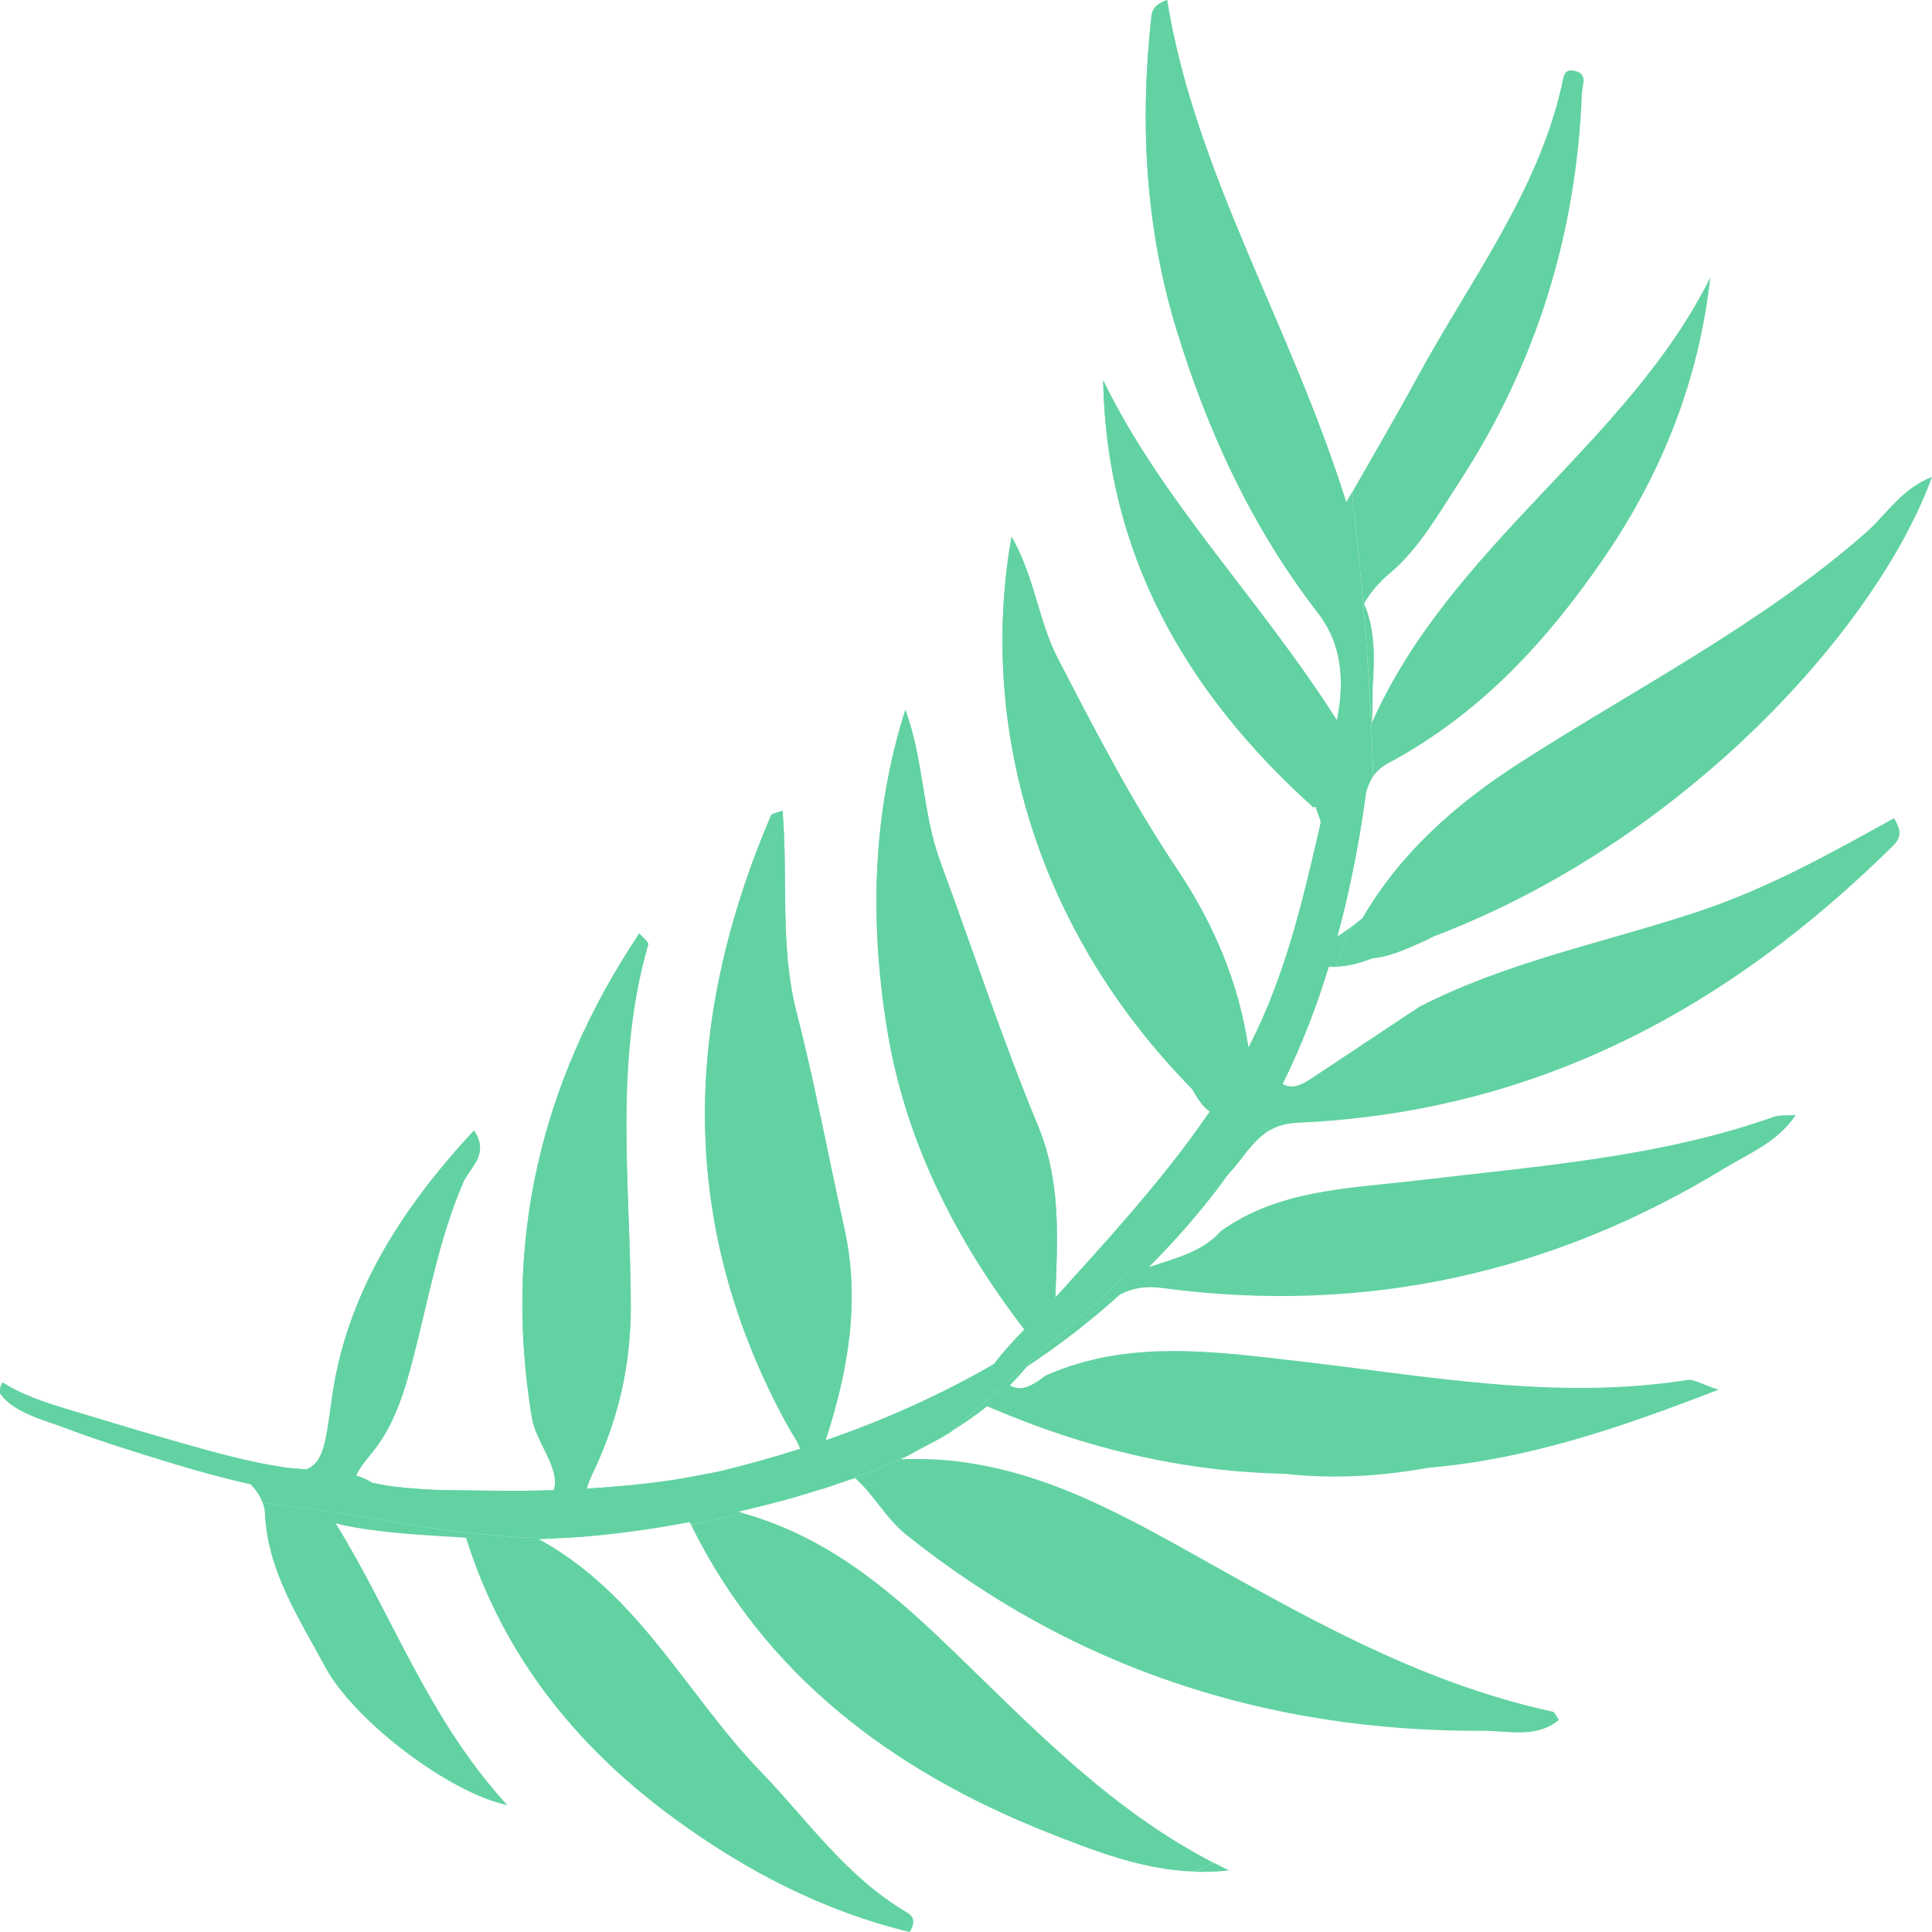 <svg width="24" height="24" viewBox="0 0 24 24" fill="none" xmlns="http://www.w3.org/2000/svg">
<path d="M8.584 18.942C9.49 20.782 11.051 21.986 13.009 22.762C13.589 22.991 14.193 23.231 14.848 23.25C14.924 23.213 14.999 23.176 15.074 23.139C15.137 23.172 15.2 23.203 15.264 23.234C13.843 22.555 12.827 21.453 11.756 20.427C11.015 19.716 10.253 19.085 9.231 18.798C9.016 18.852 8.8 18.9 8.583 18.941C8.583 18.941 8.584 18.941 8.584 18.942Z" fill="#62D2A2"/>
<path d="M10.623 18.362C10.861 18.574 11.006 18.864 11.256 19.064C13.317 20.714 15.722 21.516 18.436 21.501C18.727 21.5 19.086 21.599 19.366 21.365C19.33 21.317 19.314 21.268 19.288 21.263C17.592 20.895 16.145 20.043 14.681 19.227C13.601 18.625 12.503 18.069 11.189 18.128C11.207 18.12 11.223 18.109 11.24 18.101C10.976 18.217 10.707 18.324 10.435 18.423C10.497 18.401 10.561 18.384 10.623 18.362Z" fill="#62D2A2"/>
<path d="M11.831 17.773C11.98 17.678 12.126 17.58 12.261 17.469C12.284 17.478 12.306 17.486 12.325 17.495C13.479 17.99 14.687 18.281 15.963 18.308C16.562 18.376 17.156 18.339 17.747 18.233C18.976 18.127 20.115 17.742 21.347 17.263C21.142 17.197 21.043 17.129 20.958 17.143C19.323 17.4 17.725 17.092 16.116 16.907C15.068 16.786 14.005 16.637 12.99 17.087C12.839 17.201 12.689 17.299 12.546 17.209C12.617 17.136 12.687 17.059 12.753 16.98C13.163 16.709 13.55 16.409 13.911 16.083C14.067 16.001 14.224 15.972 14.44 16.001C16.972 16.338 19.301 15.809 21.429 14.509C21.731 14.325 22.083 14.19 22.307 13.851C22.193 13.859 22.107 13.848 22.036 13.873C20.611 14.378 19.108 14.485 17.614 14.663C16.775 14.763 15.887 14.773 15.165 15.294C14.932 15.558 14.589 15.63 14.27 15.742C14.582 15.431 14.871 15.101 15.134 14.756C15.175 14.703 15.214 14.649 15.252 14.594C14.186 15.714 12.992 16.734 11.831 17.773Z" fill="#62D2A2"/>
<path d="M21.088 11.326C19.933 11.709 18.715 11.947 17.629 12.508C17.195 12.796 16.761 13.084 16.327 13.373C16.198 13.459 16.069 13.542 15.931 13.467C15.949 13.477 15.968 13.484 15.986 13.488C15.896 13.689 15.803 13.888 15.705 14.085C15.704 14.085 15.704 14.086 15.703 14.086C15.808 14.009 15.939 13.955 16.123 13.947C19.131 13.814 21.508 12.49 23.52 10.503C23.627 10.397 23.612 10.304 23.528 10.164C22.743 10.599 21.966 11.035 21.088 11.326Z" fill="#62D2A2"/>
<path d="M3.267 18.672C3.265 18.667 3.262 18.663 3.26 18.658C3.276 18.702 3.289 18.748 3.291 18.799C3.32 19.51 3.713 20.101 4.04 20.709C4.394 21.37 5.579 22.274 6.301 22.423C5.314 21.345 4.878 20.065 4.169 18.922C4.315 18.963 4.468 18.986 4.613 19.006C5 19.059 5.397 19.077 5.788 19.102C5.792 19.114 5.796 19.124 5.8 19.136C6.25 20.553 7.143 21.689 8.381 22.594C9.259 23.235 10.219 23.739 11.299 24C11.385 23.87 11.338 23.8 11.271 23.76C10.508 23.311 10.033 22.61 9.447 22.003C8.525 21.047 7.944 19.804 6.696 19.121C6.814 19.118 6.932 19.111 7.05 19.104C6.684 19.111 6.315 19.096 5.941 19.055C5.091 18.963 4.185 18.761 3.267 18.672Z" fill="#62D2A2"/>
<path d="M16.594 12.009C16.747 12.008 16.909 11.959 17.051 11.904C17.253 11.893 17.516 11.769 17.649 11.711C17.703 11.688 17.755 11.661 17.806 11.634C20.937 10.449 23.333 7.774 24 5.924C23.612 6.077 23.431 6.396 23.176 6.619C21.88 7.755 20.324 8.548 18.874 9.479C18.07 9.996 17.389 10.605 16.925 11.405C16.826 11.487 16.723 11.565 16.613 11.635C16.671 11.599 16.726 11.56 16.78 11.52C16.718 11.684 16.656 11.847 16.594 12.009Z" fill="#62D2A2"/>
<path d="M17.056 9.646C17.099 9.584 17.161 9.526 17.252 9.477C18.403 8.861 19.238 7.936 19.933 6.919C20.651 5.869 21.107 4.711 21.246 3.445C20.225 5.506 18.026 6.768 17.043 8.976C17.045 8.932 17.047 8.889 17.049 8.845C17.051 8.745 17.053 8.641 17.052 8.536C17.078 8.201 17.085 7.813 16.945 7.499C17.018 7.368 17.125 7.239 17.275 7.112C17.627 6.815 17.865 6.391 18.118 6.004C19.09 4.517 19.584 2.896 19.651 1.161C19.654 1.057 19.732 0.916 19.558 0.879C19.421 0.85 19.423 0.96 19.401 1.058C19.1 2.396 18.25 3.501 17.603 4.693C17.363 5.135 17.105 5.575 16.794 6.122C16.93 7.29 17.028 8.464 17.057 9.647L17.056 9.646Z" fill="#62D2A2"/>
<path opacity="0.8" d="M16.793 6.121C16.77 6.161 16.748 6.2 16.725 6.24C16.748 6.198 16.77 6.162 16.793 6.121Z" fill="#62D2A2"/>
<path opacity="0.8" d="M10.309 18.47C10.352 18.455 10.393 18.438 10.436 18.423C10.307 18.467 10.179 18.509 10.049 18.547C10.135 18.521 10.223 18.498 10.309 18.47Z" fill="#62D2A2"/>
<path opacity="0.8" d="M8.582 18.94C8.582 18.94 8.582 18.94 8.582 18.94C8.576 18.929 8.571 18.918 8.565 18.908C8.571 18.918 8.576 18.929 8.582 18.94Z" fill="#62D2A2"/>
<path opacity="0.8" d="M15.254 14.594C15.258 14.589 15.262 14.584 15.265 14.579C15.261 14.584 15.258 14.589 15.254 14.594Z" fill="#62D2A2"/>
<path opacity="0.8" d="M11.266 18.09C11.319 18.065 11.368 18.032 11.421 18.005C11.361 18.036 11.302 18.072 11.24 18.101C11.249 18.097 11.257 18.094 11.266 18.09Z" fill="#62D2A2"/>
<path opacity="0.8" d="M16.593 12.011C16.593 12.011 16.593 12.01 16.594 12.009C16.564 12.009 16.535 12.011 16.507 12.007C16.535 12.011 16.564 12.012 16.593 12.011Z" fill="#62D2A2"/>
<path opacity="0.8" d="M7.052 19.105C7.053 19.105 7.055 19.104 7.056 19.104C7.054 19.105 7.051 19.105 7.049 19.105C7.05 19.105 7.051 19.105 7.052 19.105Z" fill="#62D2A2"/>
<path opacity="0.8" d="M9.232 18.797C9.212 18.791 9.192 18.784 9.171 18.779C9.191 18.784 9.21 18.792 9.23 18.797C9.231 18.797 9.232 18.797 9.232 18.797Z" fill="#62D2A2"/>
<path opacity="0.8" d="M11.813 17.79C11.819 17.784 11.826 17.779 11.832 17.773C11.818 17.782 11.805 17.794 11.79 17.802C11.797 17.798 11.805 17.795 11.813 17.79Z" fill="#62D2A2"/>
<path d="M15.987 13.489C15.969 13.484 15.95 13.477 15.932 13.467C16.166 12.996 16.354 12.508 16.507 12.007C16.535 12.011 16.564 12.009 16.594 12.009C16.656 11.847 16.718 11.684 16.78 11.52C16.726 11.56 16.671 11.599 16.613 11.635C16.678 11.394 16.737 11.15 16.788 10.903C16.862 10.555 16.923 10.203 16.968 9.85C16.977 9.814 16.988 9.779 17.003 9.745C17.004 9.742 17.005 9.74 17.007 9.737C17.02 9.706 17.035 9.675 17.055 9.646L17.055 9.646C17.026 8.463 16.928 7.289 16.792 6.121C16.769 6.161 16.748 6.198 16.724 6.24C16.032 4.03 14.846 2.152 14.498 0C14.305 0.067 14.307 0.164 14.297 0.259C14.159 1.562 14.232 2.854 14.621 4.115C15.005 5.362 15.547 6.547 16.372 7.614C16.644 7.966 16.718 8.399 16.608 8.949C15.663 7.457 14.442 6.241 13.704 4.725C13.742 6.849 14.702 8.578 16.316 10.03C16.324 10.025 16.333 10.022 16.341 10.018C16.36 10.07 16.378 10.122 16.397 10.174C16.399 10.182 16.401 10.19 16.403 10.198C16.404 10.205 16.406 10.211 16.407 10.218C16.4 10.25 16.393 10.282 16.385 10.315C16.175 11.224 15.961 12.127 15.53 12.972C15.523 12.985 15.515 12.998 15.508 13.012C15.389 12.221 15.09 11.495 14.622 10.796C14.06 9.959 13.597 9.061 13.136 8.17C12.9 7.714 12.858 7.182 12.566 6.666C12.177 8.854 12.758 11.443 14.815 13.535C14.828 13.563 14.844 13.591 14.862 13.618C14.889 13.66 14.954 13.76 15.023 13.803C15.024 13.805 15.026 13.808 15.027 13.81C14.71 14.276 14.349 14.719 13.979 15.147C13.706 15.463 13.424 15.772 13.143 16.082C13.133 16.094 13.121 16.105 13.11 16.118C13.135 15.404 13.187 14.693 12.895 13.987C12.448 12.909 12.086 11.801 11.682 10.708C11.456 10.095 11.476 9.435 11.246 8.817C10.838 10.107 10.806 11.412 11.01 12.725C11.227 14.129 11.849 15.374 12.725 16.515C12.591 16.653 12.461 16.794 12.347 16.945C11.69 17.326 10.987 17.64 10.255 17.893C10.538 17.028 10.69 16.152 10.486 15.245C10.287 14.358 10.124 13.463 9.897 12.582C9.683 11.756 9.792 10.915 9.721 10.07C9.647 10.099 9.588 10.105 9.578 10.129C8.486 12.684 8.414 15.218 9.786 17.714C9.841 17.814 9.912 17.908 9.94 17.998C9.611 18.103 9.277 18.196 8.939 18.278C8.743 18.314 8.548 18.357 8.358 18.385C8.004 18.438 7.647 18.471 7.29 18.492C7.302 18.438 7.328 18.376 7.36 18.308C7.676 17.648 7.836 16.973 7.836 16.231C7.833 14.732 7.621 13.218 8.052 11.735C8.061 11.703 7.988 11.652 7.942 11.595C6.694 13.464 6.251 15.464 6.608 17.615C6.658 17.918 6.967 18.245 6.879 18.511C6.436 18.526 5.992 18.517 5.549 18.511C5.329 18.508 5.109 18.492 4.89 18.467C4.801 18.456 4.711 18.438 4.622 18.419C4.564 18.38 4.497 18.351 4.424 18.33C4.453 18.261 4.514 18.176 4.602 18.07C4.902 17.715 5.031 17.269 5.145 16.823C5.328 16.107 5.458 15.377 5.755 14.687C5.835 14.502 6.088 14.342 5.888 14.043C4.966 15.037 4.291 16.102 4.118 17.403C4.045 17.945 4.013 18.168 3.806 18.253C3.71 18.247 3.619 18.241 3.538 18.229C3.091 18.163 2.652 18.039 2.22 17.916C1.831 17.806 1.444 17.689 1.057 17.572C0.722 17.471 0.337 17.367 0.044 17.18C0.031 17.171 0.019 17.188 0.011 17.213C0.01 17.212 0.008 17.212 0.007 17.211C0.008 17.212 0.009 17.213 0.011 17.214C-0.001 17.25 -0.004 17.302 0.006 17.317C0.176 17.551 0.542 17.637 0.811 17.739C1.205 17.888 1.613 18.015 2.017 18.14C2.022 18.141 2.026 18.143 2.03 18.144C2.041 18.147 2.052 18.151 2.063 18.154C2.409 18.261 2.759 18.358 3.114 18.438C3.144 18.469 3.171 18.502 3.196 18.537C3.201 18.544 3.206 18.552 3.211 18.56C3.231 18.591 3.247 18.623 3.26 18.658C3.262 18.663 3.265 18.667 3.267 18.672C4.185 18.761 5.092 18.962 5.941 19.054C6.315 19.095 6.684 19.11 7.049 19.103C7.052 19.103 7.054 19.103 7.056 19.103C7.297 19.088 7.537 19.064 7.778 19.033C7.805 19.03 7.832 19.026 7.859 19.022C8.094 18.99 8.33 18.953 8.566 18.907C8.571 18.917 8.577 18.928 8.582 18.939C8.799 18.899 9.015 18.851 9.23 18.797C9.21 18.791 9.191 18.783 9.171 18.778C9.384 18.729 9.599 18.674 9.813 18.616C9.892 18.594 9.97 18.569 10.048 18.546C10.178 18.507 10.307 18.465 10.435 18.422C10.707 18.323 10.976 18.216 11.241 18.1C11.303 18.07 11.361 18.035 11.421 18.004C11.546 17.939 11.671 17.875 11.789 17.802C11.804 17.793 11.816 17.782 11.831 17.772C12.992 16.733 14.186 15.713 15.253 14.594C15.257 14.589 15.261 14.584 15.264 14.579C15.3 14.542 15.334 14.502 15.366 14.461C15.393 14.428 15.419 14.394 15.446 14.36C15.456 14.346 15.468 14.332 15.478 14.318C15.507 14.281 15.537 14.245 15.569 14.211C15.574 14.205 15.579 14.199 15.585 14.193C15.621 14.154 15.66 14.118 15.704 14.086C15.705 14.085 15.705 14.085 15.706 14.084C15.804 13.888 15.897 13.689 15.987 13.489Z" fill="#62D2A2"/>
<path opacity="0.8" d="M15.987 13.489C15.969 13.484 15.95 13.477 15.932 13.467C16.166 12.996 16.354 12.508 16.507 12.007C16.535 12.011 16.564 12.009 16.594 12.009C16.656 11.847 16.718 11.684 16.78 11.52C16.726 11.56 16.671 11.599 16.613 11.635C16.678 11.394 16.737 11.15 16.788 10.903C16.862 10.555 16.923 10.203 16.968 9.85C16.977 9.814 16.988 9.779 17.003 9.745C17.004 9.742 17.005 9.74 17.007 9.737C17.02 9.706 17.035 9.675 17.055 9.646L17.055 9.646C17.026 8.463 16.928 7.289 16.792 6.121C16.769 6.161 16.748 6.198 16.724 6.24C16.032 4.03 14.846 2.152 14.498 0C14.305 0.067 14.307 0.164 14.297 0.259C14.159 1.562 14.232 2.854 14.621 4.115C15.005 5.362 15.547 6.547 16.372 7.614C16.644 7.966 16.718 8.399 16.608 8.949C15.663 7.457 14.442 6.241 13.704 4.725C13.742 6.849 14.702 8.578 16.316 10.03C16.324 10.025 16.333 10.022 16.341 10.018C16.36 10.07 16.378 10.122 16.397 10.174C16.399 10.182 16.401 10.19 16.403 10.198C16.404 10.205 16.406 10.211 16.407 10.218C16.4 10.25 16.393 10.282 16.385 10.315C16.175 11.224 15.961 12.127 15.53 12.972C15.523 12.985 15.515 12.998 15.508 13.012C15.389 12.221 15.09 11.495 14.622 10.796C14.06 9.959 13.597 9.061 13.136 8.17C12.9 7.714 12.858 7.182 12.566 6.666C12.177 8.854 12.758 11.443 14.815 13.535C14.828 13.563 14.844 13.591 14.862 13.618C14.889 13.66 14.954 13.76 15.023 13.803C15.024 13.805 15.026 13.808 15.027 13.81C14.71 14.276 14.349 14.719 13.979 15.147C13.706 15.463 13.424 15.772 13.143 16.082C13.133 16.094 13.121 16.105 13.11 16.118C13.135 15.404 13.187 14.693 12.895 13.987C12.448 12.909 12.086 11.801 11.682 10.708C11.456 10.095 11.476 9.435 11.246 8.817C10.838 10.107 10.806 11.412 11.01 12.725C11.227 14.129 11.849 15.374 12.725 16.515C12.591 16.653 12.461 16.794 12.347 16.945C11.69 17.326 10.987 17.64 10.255 17.893C10.538 17.028 10.69 16.152 10.486 15.245C10.287 14.358 10.124 13.463 9.897 12.582C9.683 11.756 9.792 10.915 9.721 10.07C9.647 10.099 9.588 10.105 9.578 10.129C8.486 12.684 8.414 15.218 9.786 17.714C9.841 17.814 9.912 17.908 9.94 17.998C9.611 18.103 9.277 18.196 8.939 18.278C8.743 18.314 8.548 18.357 8.358 18.385C8.004 18.438 7.647 18.471 7.29 18.492C7.302 18.438 7.328 18.376 7.36 18.308C7.676 17.648 7.836 16.973 7.836 16.231C7.833 14.732 7.621 13.218 8.052 11.735C8.061 11.703 7.988 11.652 7.942 11.595C6.694 13.464 6.251 15.464 6.608 17.615C6.658 17.918 6.967 18.245 6.879 18.511C6.436 18.526 5.992 18.517 5.549 18.511C5.329 18.508 5.109 18.492 4.89 18.467C4.801 18.456 4.711 18.438 4.622 18.419C4.564 18.38 4.497 18.351 4.424 18.33C4.453 18.261 4.514 18.176 4.602 18.07C4.902 17.715 5.031 17.269 5.145 16.823C5.328 16.107 5.458 15.377 5.755 14.687C5.835 14.502 6.088 14.342 5.888 14.043C4.966 15.037 4.291 16.102 4.118 17.403C4.045 17.945 4.013 18.168 3.806 18.253C3.71 18.247 3.619 18.241 3.538 18.229C3.091 18.163 2.652 18.039 2.22 17.916C1.831 17.806 1.444 17.689 1.057 17.572C0.722 17.471 0.337 17.367 0.044 17.18C0.031 17.171 0.019 17.188 0.011 17.213C0.01 17.212 0.008 17.212 0.007 17.211C0.008 17.212 0.009 17.213 0.011 17.214C-0.001 17.25 -0.004 17.302 0.006 17.317C0.176 17.551 0.542 17.637 0.811 17.739C1.205 17.888 1.613 18.015 2.017 18.14C2.022 18.141 2.026 18.143 2.03 18.144C2.041 18.147 2.052 18.151 2.063 18.154C2.409 18.261 2.759 18.358 3.114 18.438C3.144 18.469 3.171 18.502 3.196 18.537C3.201 18.544 3.206 18.552 3.211 18.56C3.231 18.591 3.247 18.623 3.26 18.658C3.262 18.663 3.265 18.667 3.267 18.672C4.185 18.761 5.092 18.962 5.941 19.054C6.315 19.095 6.684 19.11 7.049 19.103C7.052 19.103 7.054 19.103 7.056 19.103C7.297 19.088 7.537 19.064 7.778 19.033C7.805 19.03 7.832 19.026 7.859 19.022C8.094 18.99 8.33 18.953 8.566 18.907C8.571 18.917 8.577 18.928 8.582 18.939C8.799 18.899 9.015 18.851 9.23 18.797C9.21 18.791 9.191 18.783 9.171 18.778C9.384 18.729 9.599 18.674 9.813 18.616C9.892 18.594 9.97 18.569 10.048 18.546C10.178 18.507 10.307 18.465 10.435 18.422C10.707 18.323 10.976 18.216 11.241 18.1C11.303 18.07 11.361 18.035 11.421 18.004C11.546 17.939 11.671 17.875 11.789 17.802C11.804 17.793 11.816 17.782 11.831 17.772C12.992 16.733 14.186 15.713 15.253 14.594C15.257 14.589 15.261 14.584 15.264 14.579C15.3 14.542 15.334 14.502 15.366 14.461C15.393 14.428 15.419 14.394 15.446 14.36C15.456 14.346 15.468 14.332 15.478 14.318C15.507 14.281 15.537 14.245 15.569 14.211C15.574 14.205 15.579 14.199 15.585 14.193C15.621 14.154 15.66 14.118 15.704 14.086C15.705 14.085 15.705 14.085 15.706 14.084C15.804 13.888 15.897 13.689 15.987 13.489Z" fill="#62D2A2"/>
<path opacity="0.4" d="M14.842 23.252C14.864 23.252 14.888 23.251 14.91 23.252C14.889 23.252 14.869 23.25 14.848 23.25C14.845 23.25 14.844 23.251 14.842 23.252Z" fill="#62D2A2"/>
<path d="M14.849 23.25C14.87 23.25 14.89 23.252 14.911 23.253C14.94 23.253 14.968 23.253 14.996 23.252C15.085 23.25 15.174 23.246 15.265 23.234C15.2 23.203 15.137 23.172 15.075 23.139C14.999 23.176 14.924 23.213 14.849 23.25Z" fill="#62D2A2"/>
<path opacity="0.4" d="M14.849 23.25C14.87 23.25 14.89 23.252 14.911 23.253C14.94 23.253 14.968 23.253 14.996 23.252C15.085 23.25 15.174 23.246 15.265 23.234C15.2 23.203 15.137 23.172 15.075 23.139C14.999 23.176 14.924 23.213 14.849 23.25Z" fill="#62D2A2"/>
</svg>
